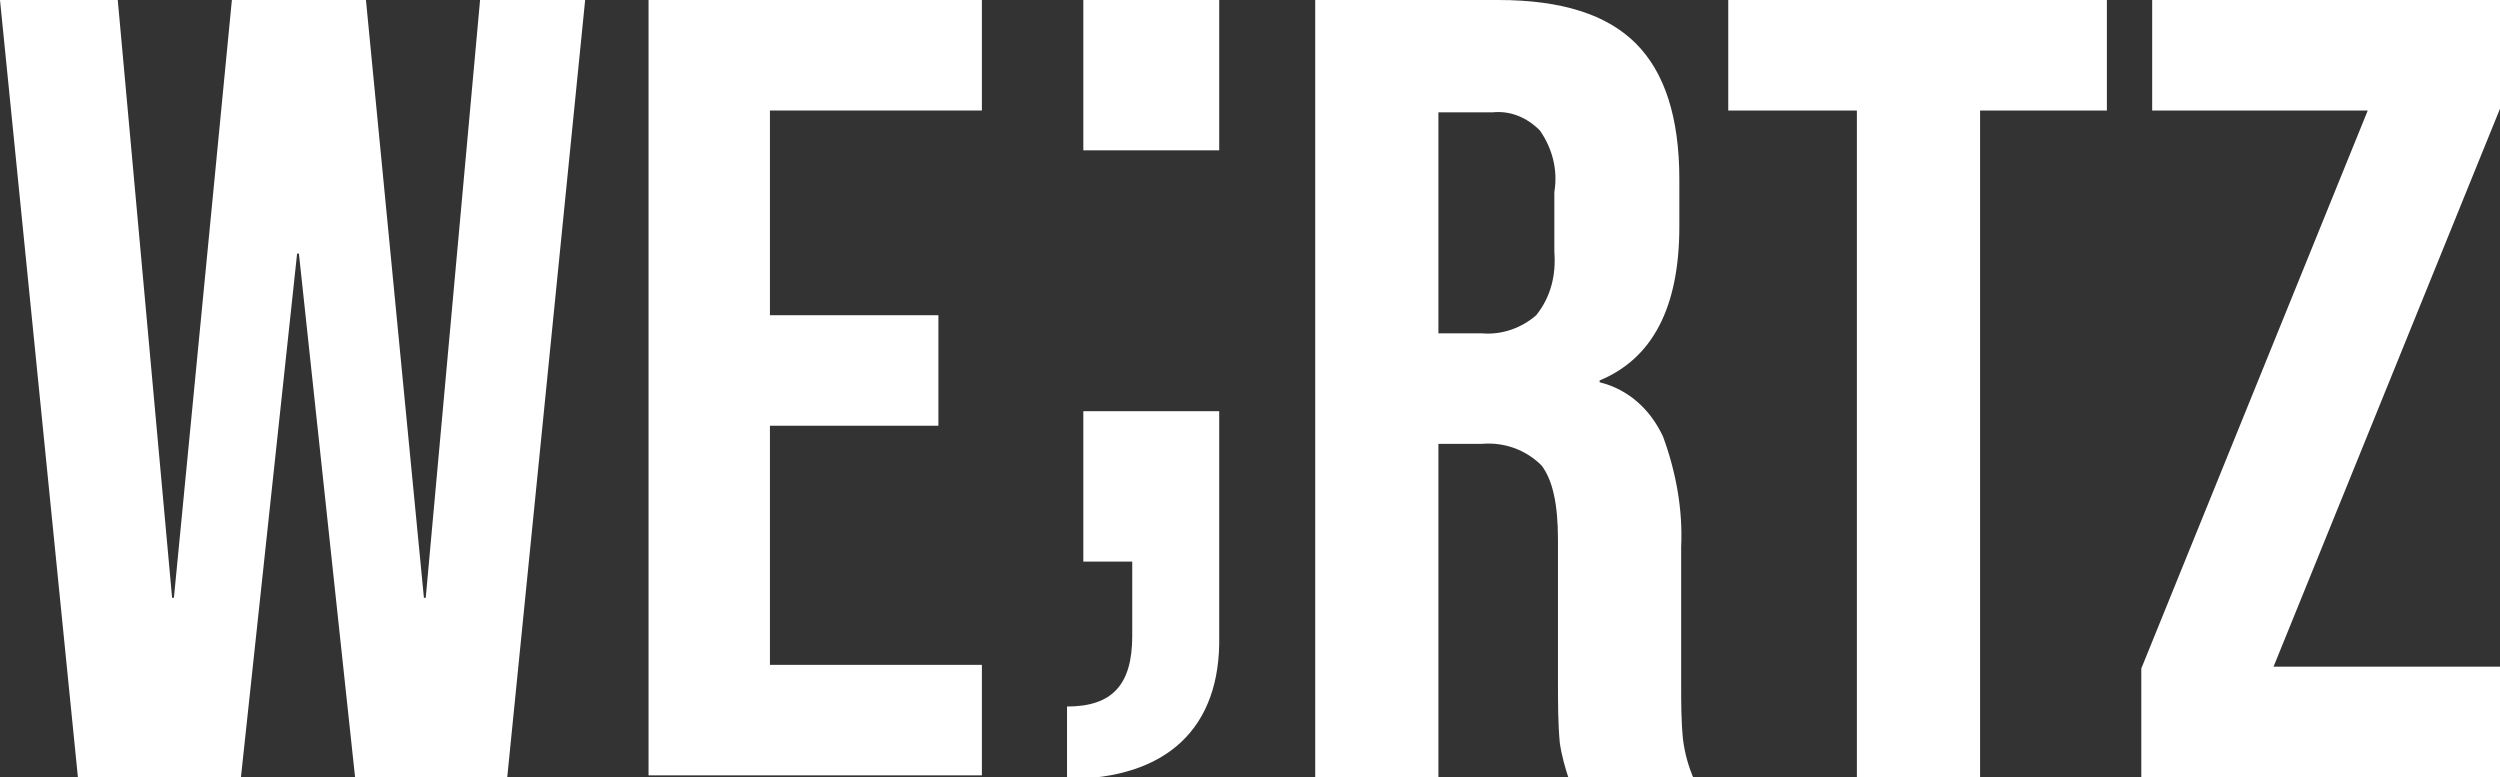 <?xml version="1.0" encoding="utf-8"?>
<!-- Generator: Adobe Illustrator 25.1.0, SVG Export Plug-In . SVG Version: 6.00 Build 0)  -->
<svg version="1.1" id="Layer_1" xmlns="http://www.w3.org/2000/svg" xmlns:xlink="http://www.w3.org/1999/xlink" x="0px" y="0px"
	 viewBox="0 0 138 42.9" style="enable-background:new 0 0 138 42.9;" xml:space="preserve">
<rect x="0" y="0" width="138" height="42.9" fill="#333333" stroke="none"/>
<style type="text/css">
	.st0{fill:#FFFFFF;}
</style>
<g id="Layer_2_1_">
	<g id="Layer_1-2">
		<path class="st0" d="M0,0h6.5l3,33h0.1l3.2-33h7.4l3.2,33h0.1l3-33h5.8L28,42.9h-8.4L16.5,14h-0.1l-3.1,28.9h-9L0,0z"/>
		<path class="st0" d="M35.8,0h18.4v6.1H42.5v11.3h9.3v6.1h-9.3v13.2h11.7v6.1H35.8V0z"/>
		<path class="st0" d="M67.3,22.7V31v4.1c0.1,5.1-2.9,7.9-8.4,7.9v-4c2.5,0,3.6-1.2,3.6-3.9c0,0,0-4,0-4.1h-2.7v-8.3
			C59.8,22.7,67.3,22.7,67.3,22.7z M59.8,0h7.5v8.3h-7.5C59.8,8.3,59.8,0,59.8,0z"/>
		<path class="st0" d="M72.7,0h10c3.5,0,6,0.8,7.6,2.4s2.4,4.1,2.4,7.5v2.6c0,4.5-1.5,7.3-4.4,8.5v0.1c1.6,0.4,2.8,1.5,3.5,3
			c0.7,1.9,1.1,4,1,6.1v7.6c0,1,0,2,0.1,3c0.1,0.8,0.3,1.5,0.6,2.2h-6.9c-0.2-0.6-0.4-1.3-0.5-2C86,39.9,86,38.8,86,37.7v-7.9
			c0-2-0.3-3.3-0.9-4.1c-0.9-0.9-2.1-1.3-3.3-1.2h-2.4v18.4h-6.8V0H72.7z M81.8,18.4c1.1,0.1,2.2-0.3,3-1c0.8-1,1.1-2.2,1-3.5v-3.3
			C86,9.4,85.7,8.2,85,7.2c-0.7-0.7-1.6-1.1-2.6-1h-3v12.2H81.8z"/>
		<path class="st0" d="M102.5,6.1h-7.1V0h20.9v6.1h-7v36.8h-6.8V6.1z"/>
		<path class="st0" d="M118.2,36.9l12.5-30.8h-11.9V0H138v6l-12.5,30.8H138v6.1h-19.8V36.9z"/>
	</g>
</g>
</svg>
